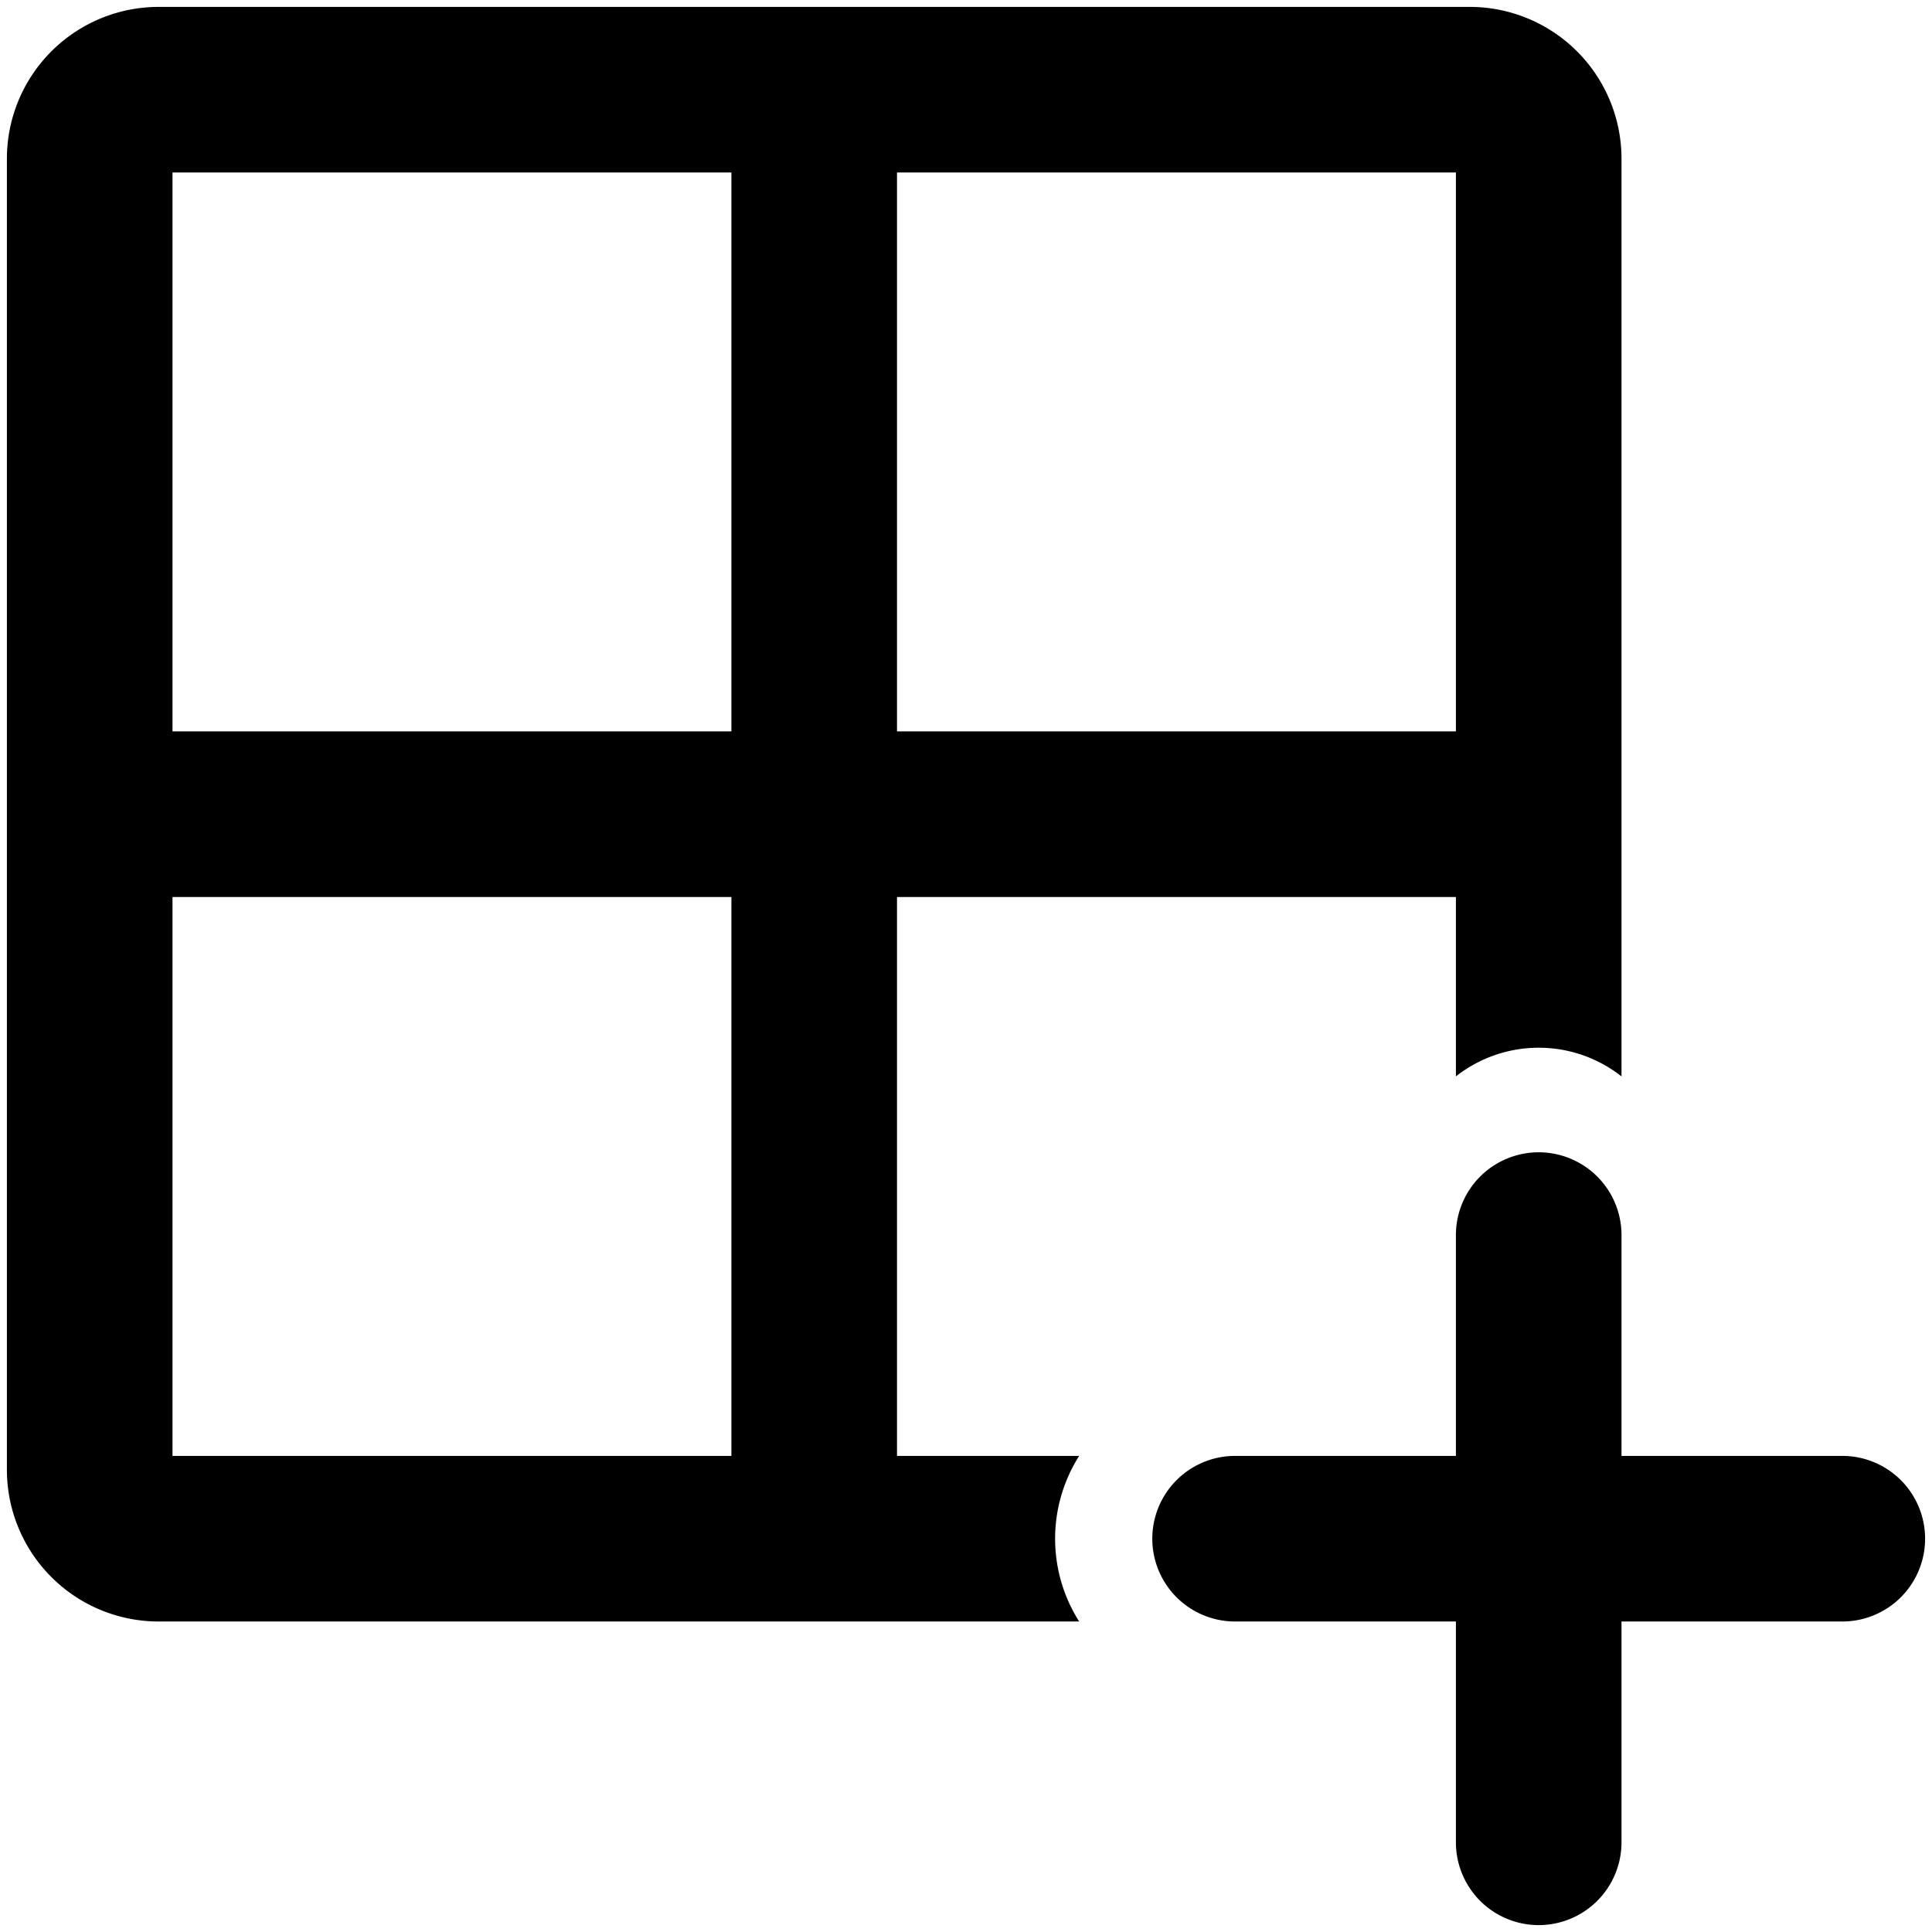 <svg data-tags="add to table,remove from table,edit table,box,square" xmlns="http://www.w3.org/2000/svg" viewBox="0 0 14 14"><path d="M13.35 10.55h-1.6v-1.6a.6.6 0 00-1.2 0v1.6h-1.6a.6.6 0 000 1.2h1.6v1.6a.6.6 0 001.2 0v-1.6h1.6a.6.6 0 000-1.2z"/><path d="M6.5 10.55V6.5h4.05V7.8a.97.97 0 011.2 0V1.15a1.1 1.1 0 00-1.1-1.1h-9.5a1.1 1.1 0 00-1.1 1.1v9.5a1.1 1.1 0 001.1 1.1h6.67a1.12 1.12 0 010-1.2zm4.05-5.25H6.5V1.25h4.05zM5.3 1.25V5.3H1.25V1.25zM1.25 6.5H5.3v4.05H1.25z"/></svg>

